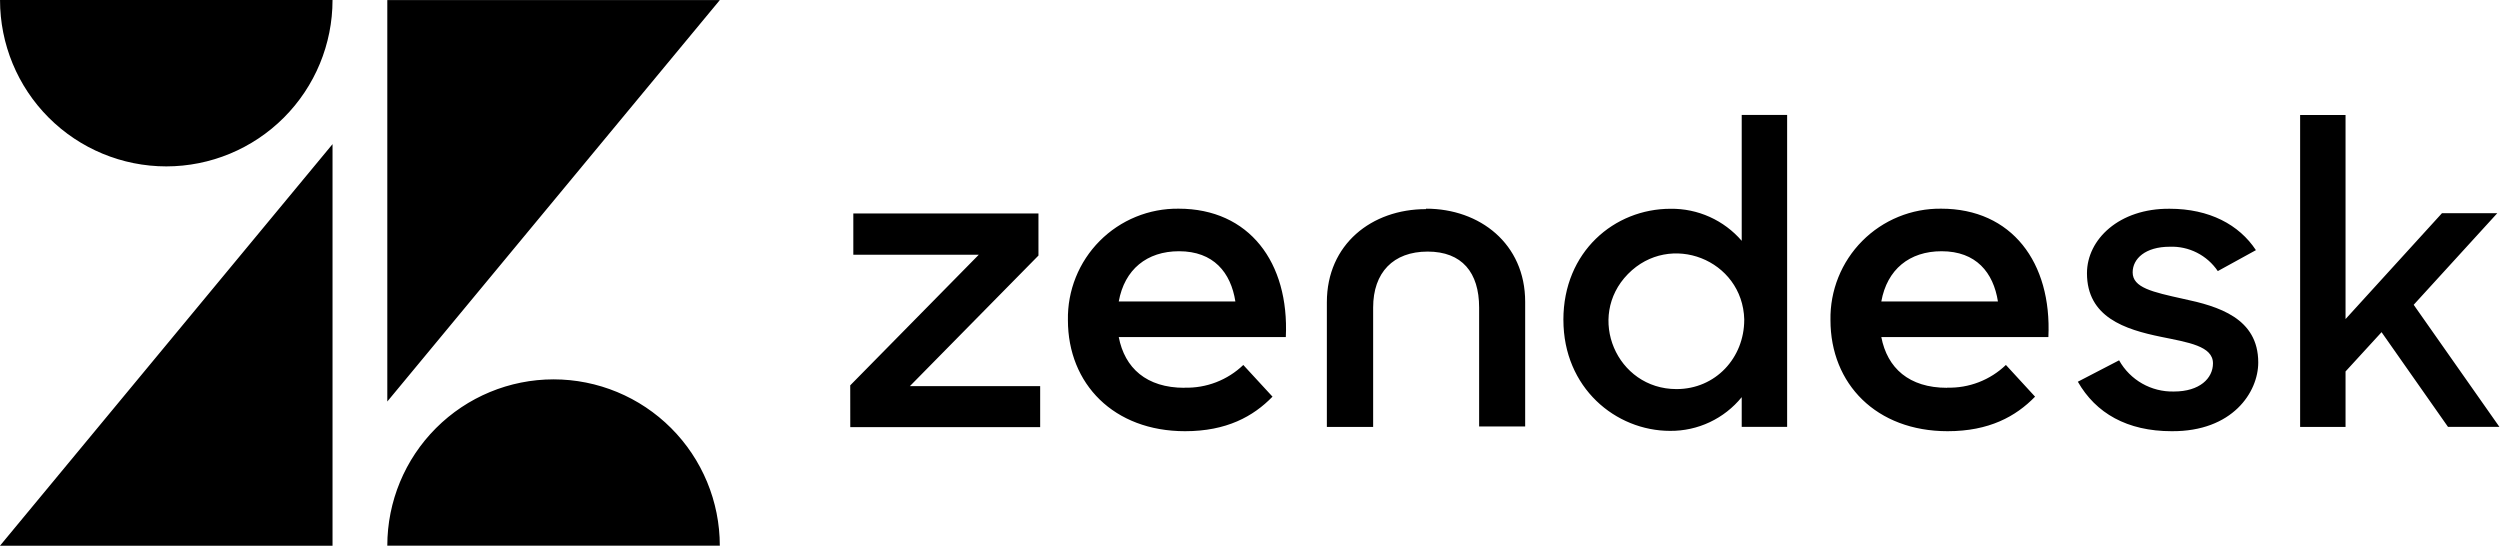 <svg width="733" height="160" viewBox="0 0 733 160" fill="none" xmlns="http://www.w3.org/2000/svg">
<path d="M570.889 113.659C574.061 113.748 577.219 113.205 580.179 112.062C583.139 110.919 585.842 109.2 588.132 107.003L596.681 116.302C591.035 122.109 583.205 126.428 571.035 126.428C550.171 126.428 536.694 112.592 536.694 93.85C536.616 89.556 537.401 85.29 539.002 81.305C540.602 77.32 542.987 73.697 546.013 70.651C549.04 67.605 552.647 65.197 556.621 63.571C560.595 61.945 564.854 61.134 569.148 61.185C589.867 61.185 601.616 76.959 600.585 98.822H551.6C553.342 107.896 559.706 113.703 570.868 113.703L570.889 113.659ZM585.795 88.398C584.46 79.906 579.409 73.663 569.271 73.663C559.859 73.663 553.291 78.991 551.6 88.398H585.795ZM249.286 112.984L286.987 74.679H250.194V62.586H304.476V74.926L266.776 113.217H304.977V125.245H249.301L249.286 112.984ZM347.293 113.667C350.464 113.755 353.622 113.212 356.582 112.069C359.542 110.927 362.246 109.207 364.536 107.01L373.099 116.302C367.453 122.109 359.622 126.428 347.452 126.428C326.588 126.428 313.112 112.592 313.112 93.85C313.034 89.556 313.819 85.29 315.42 81.305C317.02 77.32 319.405 73.697 322.431 70.651C325.458 67.605 329.065 65.197 333.039 63.571C337.013 61.945 341.272 61.134 345.566 61.185C366.284 61.185 378.034 76.959 377.003 98.822H328.018C329.76 107.896 336.124 113.703 347.286 113.703L347.293 113.667ZM362.213 88.398C360.885 79.906 355.827 73.663 345.689 73.663C336.277 73.663 329.709 78.991 328.018 88.398H362.213ZM458.384 93.77C458.384 73.794 473.333 61.214 489.807 61.214C493.759 61.161 497.675 61.974 501.279 63.597C504.884 65.22 508.089 67.613 510.671 70.607V33.696H523.987V125.157H510.671V116.447C508.137 119.563 504.936 122.07 501.303 123.781C497.67 125.493 493.699 126.365 489.683 126.333C473.703 126.333 458.391 113.703 458.391 93.792L458.384 93.77ZM511.418 93.676C510.946 76.109 489.647 67.762 477.31 80.348C464.973 92.935 473.972 114.088 491.555 114.08C502.993 114.08 511.411 104.934 511.411 93.755L511.418 93.676ZM609.257 111.903L621.319 105.646C624.57 111.453 630.753 114.959 637.407 114.792C644.955 114.792 648.845 110.916 648.845 106.531C648.845 101.45 641.558 100.39 633.641 98.764C622.988 96.587 611.899 92.993 611.899 80.109C611.899 70.215 621.311 61.076 636.137 61.207C647.749 61.207 656.501 65.853 661.435 73.344L650.26 79.485C648.713 77.196 646.609 75.339 644.145 74.089C641.682 72.839 638.941 72.238 636.181 72.342C629.018 72.342 625.295 75.848 625.295 79.855C625.295 84.355 631.072 85.611 640.129 87.622C650.434 89.799 662.118 93.255 662.118 106.277C662.118 114.988 654.57 126.551 636.74 126.428C623.677 126.428 614.504 121.165 609.214 111.91L609.257 111.903ZM698.272 97.392L687.713 108.912V125.172H674.397V33.71H687.713V93.552L715.987 62.506H732.206L707.692 89.364L732.83 125.165H717.757L698.272 97.392ZM418.063 61.316C402.229 61.316 389.035 71.587 389.035 88.609V125.172H402.606V90.17C402.606 79.898 408.506 73.765 418.586 73.765C428.666 73.765 433.681 79.906 433.681 90.17V125.041H447.179V88.478C447.179 71.456 433.862 61.185 418.151 61.185L418.063 61.316ZM97.498 42.261V160H0L97.498 42.261ZM97.498 0C97.5 12.935 92.366 25.34 83.225 34.489C74.084 43.638 61.684 48.781 48.753 48.787C35.821 48.781 23.422 43.638 14.281 34.489C5.139 25.34 0.005 12.935 0.007 0H97.498ZM113.558 159.985C113.564 147.056 118.701 134.657 127.842 125.515C136.982 116.372 149.377 111.233 162.304 111.228C175.23 111.233 187.625 116.372 196.766 125.515C205.906 134.657 211.043 147.056 211.049 159.985H113.558ZM113.558 117.724V0.015H211.056L113.558 117.724Z" fill="black"/>
</svg>
